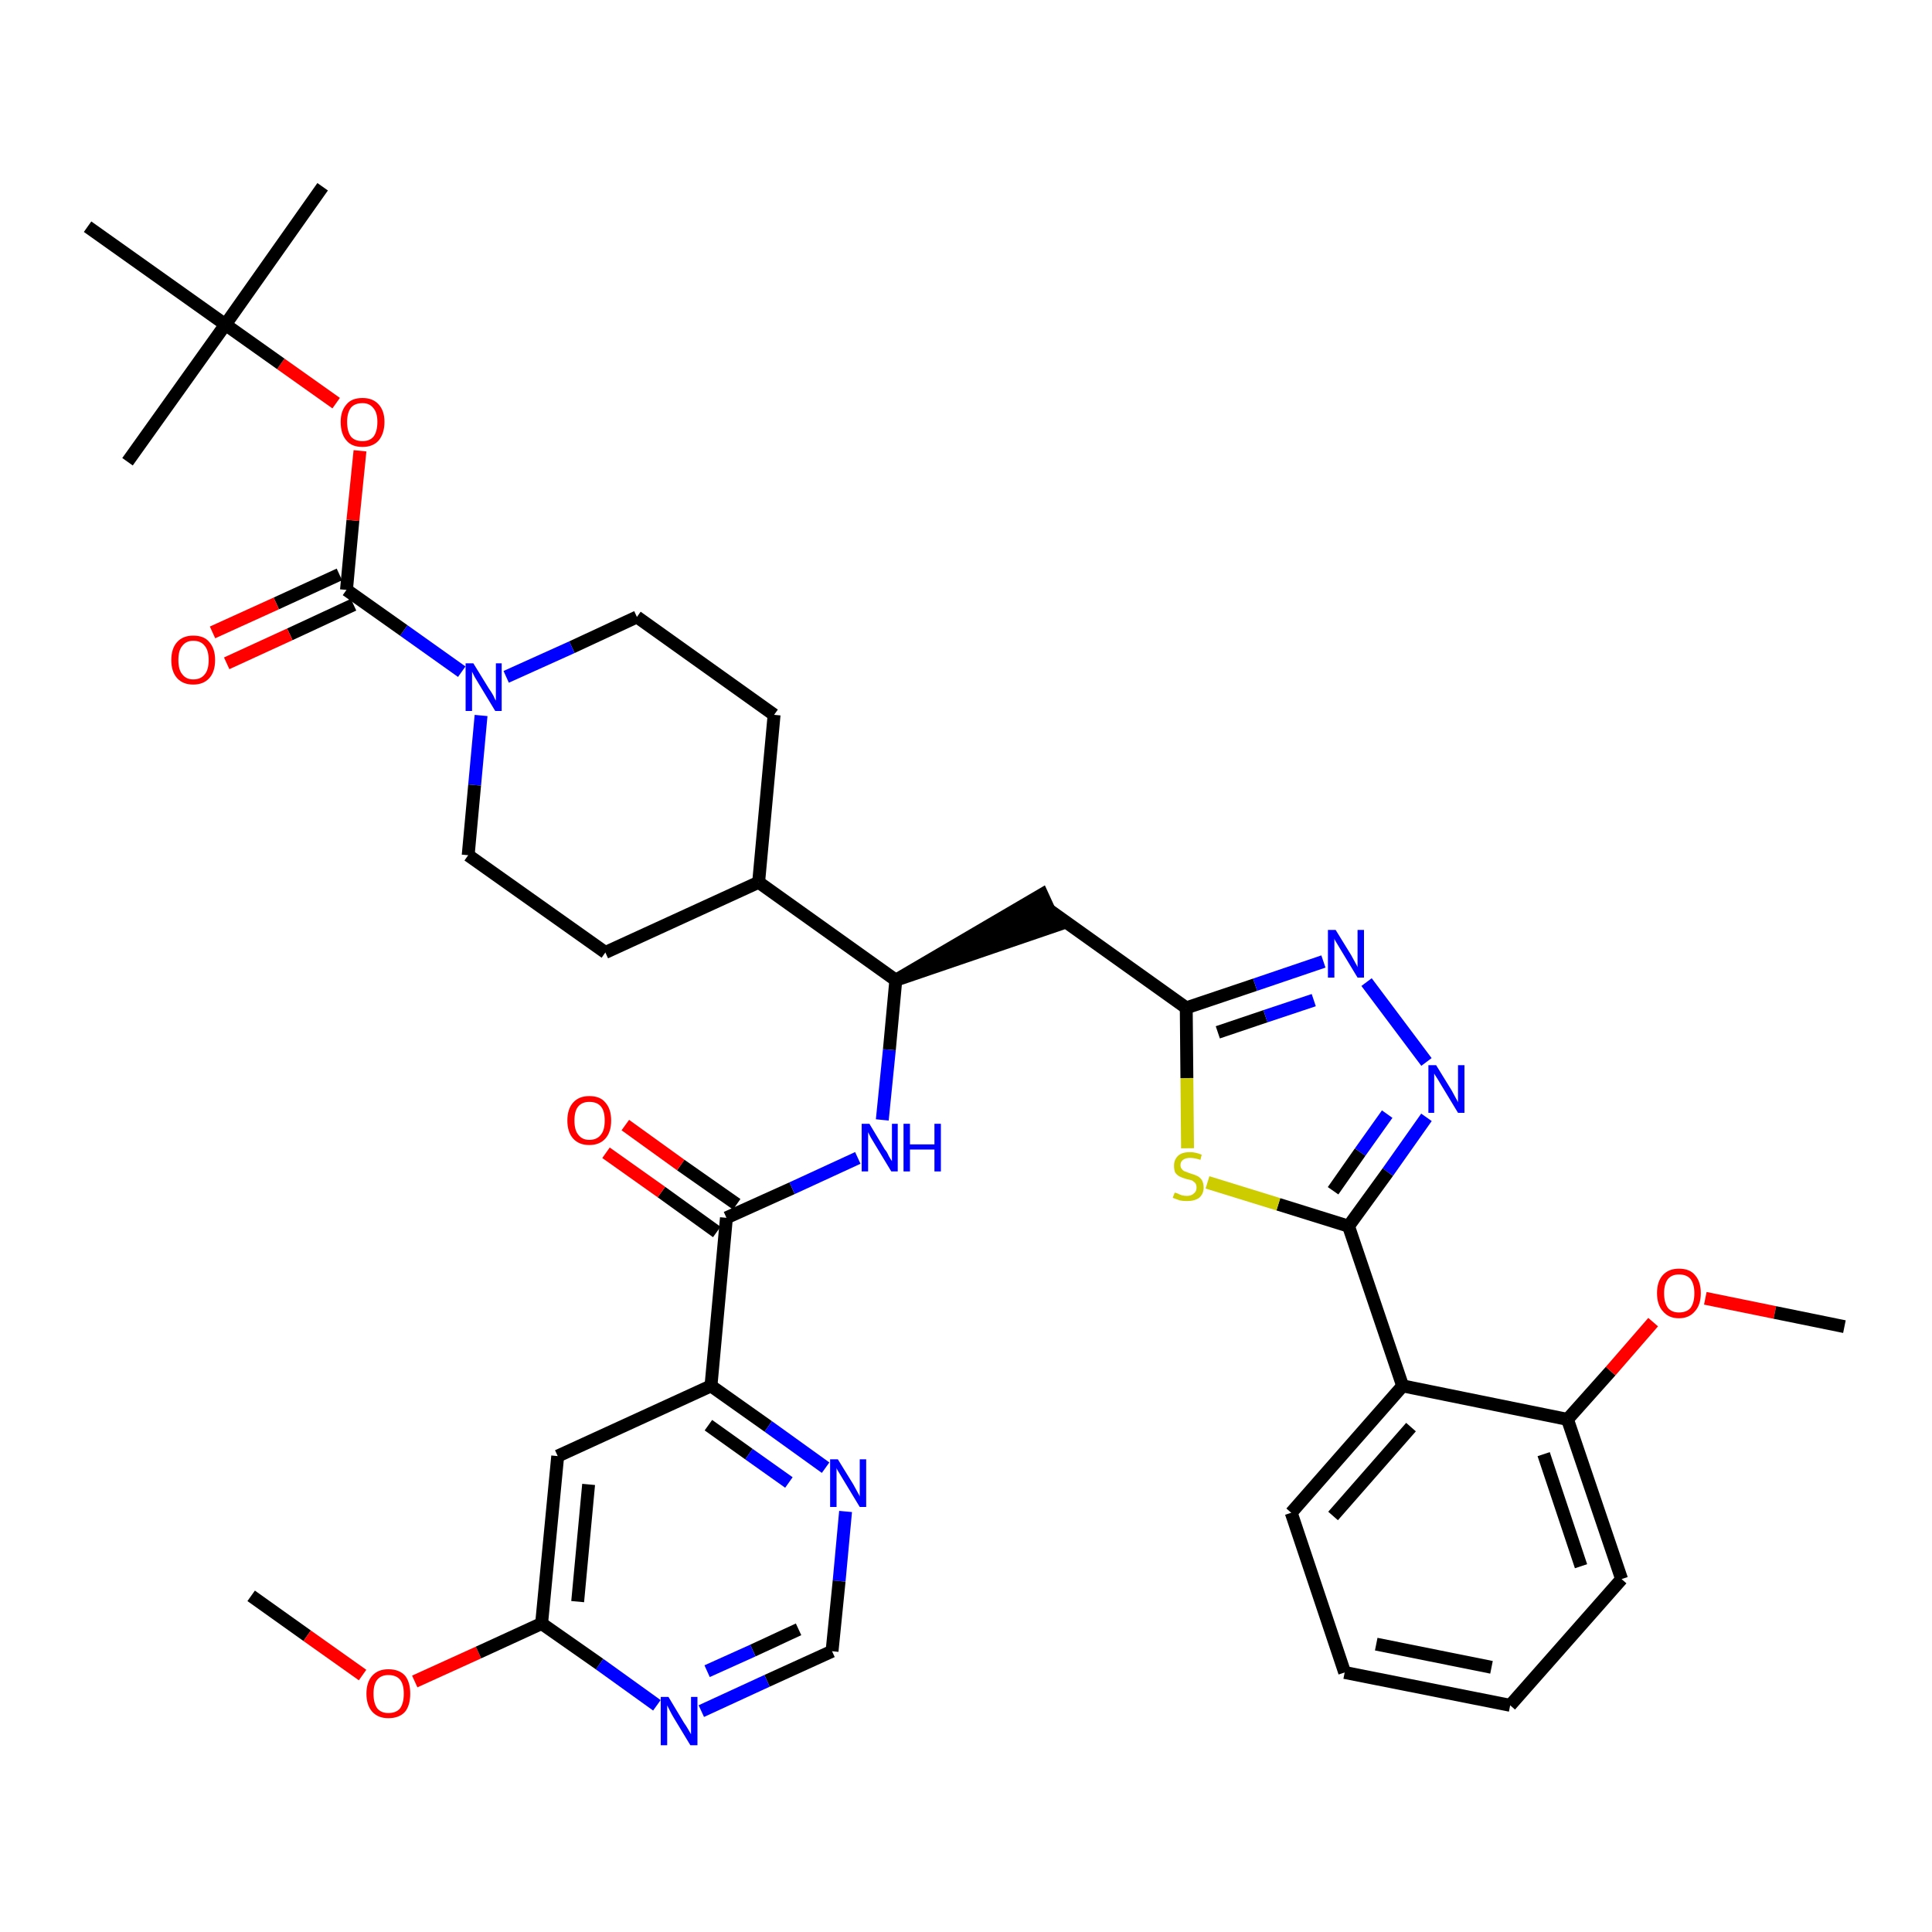 <?xml version='1.0' encoding='iso-8859-1'?>
<svg version='1.1' baseProfile='full'
              xmlns='http://www.w3.org/2000/svg'
                      xmlns:rdkit='http://www.rdkit.org/xml'
                      xmlns:xlink='http://www.w3.org/1999/xlink'
                  xml:space='preserve'
width='300px' height='300px' viewBox='0 0 300 300'>
<!-- END OF HEADER -->
<path class='bond-0 atom-0 atom-1' d='M 39.0,247.8 L 47.7,254.0' style='fill:none;fill-rule:evenodd;stroke:#000000;stroke-width:2.0px;stroke-linecap:butt;stroke-linejoin:miter;stroke-opacity:1' />
<path class='bond-0 atom-0 atom-1' d='M 47.7,254.0 L 56.3,260.1' style='fill:none;fill-rule:evenodd;stroke:#FF0000;stroke-width:2.0px;stroke-linecap:butt;stroke-linejoin:miter;stroke-opacity:1' />
<path class='bond-1 atom-1 atom-2' d='M 64.4,261.1 L 74.3,256.6' style='fill:none;fill-rule:evenodd;stroke:#FF0000;stroke-width:2.0px;stroke-linecap:butt;stroke-linejoin:miter;stroke-opacity:1' />
<path class='bond-1 atom-1 atom-2' d='M 74.3,256.6 L 84.1,252.1' style='fill:none;fill-rule:evenodd;stroke:#000000;stroke-width:2.0px;stroke-linecap:butt;stroke-linejoin:miter;stroke-opacity:1' />
<path class='bond-2 atom-2 atom-3' d='M 84.1,252.1 L 86.6,226.1' style='fill:none;fill-rule:evenodd;stroke:#000000;stroke-width:2.0px;stroke-linecap:butt;stroke-linejoin:miter;stroke-opacity:1' />
<path class='bond-2 atom-2 atom-3' d='M 89.7,248.7 L 91.4,230.5' style='fill:none;fill-rule:evenodd;stroke:#000000;stroke-width:2.0px;stroke-linecap:butt;stroke-linejoin:miter;stroke-opacity:1' />
<path class='bond-38 atom-38 atom-2' d='M 102.0,264.8 L 93.1,258.4' style='fill:none;fill-rule:evenodd;stroke:#0000FF;stroke-width:2.0px;stroke-linecap:butt;stroke-linejoin:miter;stroke-opacity:1' />
<path class='bond-38 atom-38 atom-2' d='M 93.1,258.4 L 84.1,252.1' style='fill:none;fill-rule:evenodd;stroke:#000000;stroke-width:2.0px;stroke-linecap:butt;stroke-linejoin:miter;stroke-opacity:1' />
<path class='bond-3 atom-3 atom-4' d='M 86.6,226.1 L 110.4,215.2' style='fill:none;fill-rule:evenodd;stroke:#000000;stroke-width:2.0px;stroke-linecap:butt;stroke-linejoin:miter;stroke-opacity:1' />
<path class='bond-4 atom-4 atom-5' d='M 110.4,215.2 L 112.8,189.1' style='fill:none;fill-rule:evenodd;stroke:#000000;stroke-width:2.0px;stroke-linecap:butt;stroke-linejoin:miter;stroke-opacity:1' />
<path class='bond-35 atom-4 atom-36' d='M 110.4,215.2 L 119.3,221.5' style='fill:none;fill-rule:evenodd;stroke:#000000;stroke-width:2.0px;stroke-linecap:butt;stroke-linejoin:miter;stroke-opacity:1' />
<path class='bond-35 atom-4 atom-36' d='M 119.3,221.5 L 128.2,227.9' style='fill:none;fill-rule:evenodd;stroke:#0000FF;stroke-width:2.0px;stroke-linecap:butt;stroke-linejoin:miter;stroke-opacity:1' />
<path class='bond-35 atom-4 atom-36' d='M 110.0,221.3 L 116.3,225.8' style='fill:none;fill-rule:evenodd;stroke:#000000;stroke-width:2.0px;stroke-linecap:butt;stroke-linejoin:miter;stroke-opacity:1' />
<path class='bond-35 atom-4 atom-36' d='M 116.3,225.8 L 122.5,230.2' style='fill:none;fill-rule:evenodd;stroke:#0000FF;stroke-width:2.0px;stroke-linecap:butt;stroke-linejoin:miter;stroke-opacity:1' />
<path class='bond-5 atom-5 atom-6' d='M 114.4,187.0 L 105.7,180.9' style='fill:none;fill-rule:evenodd;stroke:#000000;stroke-width:2.0px;stroke-linecap:butt;stroke-linejoin:miter;stroke-opacity:1' />
<path class='bond-5 atom-5 atom-6' d='M 105.7,180.9 L 97.1,174.7' style='fill:none;fill-rule:evenodd;stroke:#FF0000;stroke-width:2.0px;stroke-linecap:butt;stroke-linejoin:miter;stroke-opacity:1' />
<path class='bond-5 atom-5 atom-6' d='M 111.3,191.3 L 102.7,185.1' style='fill:none;fill-rule:evenodd;stroke:#000000;stroke-width:2.0px;stroke-linecap:butt;stroke-linejoin:miter;stroke-opacity:1' />
<path class='bond-5 atom-5 atom-6' d='M 102.7,185.1 L 94.1,179.0' style='fill:none;fill-rule:evenodd;stroke:#FF0000;stroke-width:2.0px;stroke-linecap:butt;stroke-linejoin:miter;stroke-opacity:1' />
<path class='bond-6 atom-5 atom-7' d='M 112.8,189.1 L 123.0,184.5' style='fill:none;fill-rule:evenodd;stroke:#000000;stroke-width:2.0px;stroke-linecap:butt;stroke-linejoin:miter;stroke-opacity:1' />
<path class='bond-6 atom-5 atom-7' d='M 123.0,184.5 L 133.2,179.8' style='fill:none;fill-rule:evenodd;stroke:#0000FF;stroke-width:2.0px;stroke-linecap:butt;stroke-linejoin:miter;stroke-opacity:1' />
<path class='bond-7 atom-7 atom-8' d='M 137.0,173.9 L 138.1,163.0' style='fill:none;fill-rule:evenodd;stroke:#0000FF;stroke-width:2.0px;stroke-linecap:butt;stroke-linejoin:miter;stroke-opacity:1' />
<path class='bond-7 atom-7 atom-8' d='M 138.1,163.0 L 139.1,152.2' style='fill:none;fill-rule:evenodd;stroke:#000000;stroke-width:2.0px;stroke-linecap:butt;stroke-linejoin:miter;stroke-opacity:1' />
<path class='bond-8 atom-8 atom-9' d='M 139.1,152.2 L 164.0,143.7 L 161.8,138.9 Z' style='fill:#000000;fill-rule:evenodd;fill-opacity:1;stroke:#000000;stroke-width:2.0px;stroke-linecap:butt;stroke-linejoin:miter;stroke-opacity:1;' />
<path class='bond-22 atom-8 atom-23' d='M 139.1,152.2 L 117.8,137.0' style='fill:none;fill-rule:evenodd;stroke:#000000;stroke-width:2.0px;stroke-linecap:butt;stroke-linejoin:miter;stroke-opacity:1' />
<path class='bond-9 atom-9 atom-10' d='M 162.9,141.3 L 184.2,156.5' style='fill:none;fill-rule:evenodd;stroke:#000000;stroke-width:2.0px;stroke-linecap:butt;stroke-linejoin:miter;stroke-opacity:1' />
<path class='bond-10 atom-10 atom-11' d='M 184.2,156.5 L 194.9,152.9' style='fill:none;fill-rule:evenodd;stroke:#000000;stroke-width:2.0px;stroke-linecap:butt;stroke-linejoin:miter;stroke-opacity:1' />
<path class='bond-10 atom-10 atom-11' d='M 194.9,152.9 L 205.5,149.3' style='fill:none;fill-rule:evenodd;stroke:#0000FF;stroke-width:2.0px;stroke-linecap:butt;stroke-linejoin:miter;stroke-opacity:1' />
<path class='bond-10 atom-10 atom-11' d='M 189.1,160.3 L 196.5,157.8' style='fill:none;fill-rule:evenodd;stroke:#000000;stroke-width:2.0px;stroke-linecap:butt;stroke-linejoin:miter;stroke-opacity:1' />
<path class='bond-10 atom-10 atom-11' d='M 196.5,157.8 L 204.0,155.3' style='fill:none;fill-rule:evenodd;stroke:#0000FF;stroke-width:2.0px;stroke-linecap:butt;stroke-linejoin:miter;stroke-opacity:1' />
<path class='bond-39 atom-22 atom-10' d='M 184.4,178.3 L 184.3,167.4' style='fill:none;fill-rule:evenodd;stroke:#CCCC00;stroke-width:2.0px;stroke-linecap:butt;stroke-linejoin:miter;stroke-opacity:1' />
<path class='bond-39 atom-22 atom-10' d='M 184.3,167.4 L 184.2,156.5' style='fill:none;fill-rule:evenodd;stroke:#000000;stroke-width:2.0px;stroke-linecap:butt;stroke-linejoin:miter;stroke-opacity:1' />
<path class='bond-11 atom-11 atom-12' d='M 212.2,152.5 L 221.5,164.9' style='fill:none;fill-rule:evenodd;stroke:#0000FF;stroke-width:2.0px;stroke-linecap:butt;stroke-linejoin:miter;stroke-opacity:1' />
<path class='bond-12 atom-12 atom-13' d='M 221.5,173.5 L 215.5,182.0' style='fill:none;fill-rule:evenodd;stroke:#0000FF;stroke-width:2.0px;stroke-linecap:butt;stroke-linejoin:miter;stroke-opacity:1' />
<path class='bond-12 atom-12 atom-13' d='M 215.5,182.0 L 209.4,190.4' style='fill:none;fill-rule:evenodd;stroke:#000000;stroke-width:2.0px;stroke-linecap:butt;stroke-linejoin:miter;stroke-opacity:1' />
<path class='bond-12 atom-12 atom-13' d='M 215.4,173.0 L 211.2,178.9' style='fill:none;fill-rule:evenodd;stroke:#0000FF;stroke-width:2.0px;stroke-linecap:butt;stroke-linejoin:miter;stroke-opacity:1' />
<path class='bond-12 atom-12 atom-13' d='M 211.2,178.9 L 207.0,184.9' style='fill:none;fill-rule:evenodd;stroke:#000000;stroke-width:2.0px;stroke-linecap:butt;stroke-linejoin:miter;stroke-opacity:1' />
<path class='bond-13 atom-13 atom-14' d='M 209.4,190.4 L 217.8,215.2' style='fill:none;fill-rule:evenodd;stroke:#000000;stroke-width:2.0px;stroke-linecap:butt;stroke-linejoin:miter;stroke-opacity:1' />
<path class='bond-21 atom-13 atom-22' d='M 209.4,190.4 L 198.5,187.0' style='fill:none;fill-rule:evenodd;stroke:#000000;stroke-width:2.0px;stroke-linecap:butt;stroke-linejoin:miter;stroke-opacity:1' />
<path class='bond-21 atom-13 atom-22' d='M 198.5,187.0 L 187.5,183.6' style='fill:none;fill-rule:evenodd;stroke:#CCCC00;stroke-width:2.0px;stroke-linecap:butt;stroke-linejoin:miter;stroke-opacity:1' />
<path class='bond-14 atom-14 atom-15' d='M 217.8,215.2 L 200.5,234.9' style='fill:none;fill-rule:evenodd;stroke:#000000;stroke-width:2.0px;stroke-linecap:butt;stroke-linejoin:miter;stroke-opacity:1' />
<path class='bond-14 atom-14 atom-15' d='M 219.1,221.6 L 207.0,235.4' style='fill:none;fill-rule:evenodd;stroke:#000000;stroke-width:2.0px;stroke-linecap:butt;stroke-linejoin:miter;stroke-opacity:1' />
<path class='bond-41 atom-19 atom-14' d='M 243.4,220.4 L 217.8,215.2' style='fill:none;fill-rule:evenodd;stroke:#000000;stroke-width:2.0px;stroke-linecap:butt;stroke-linejoin:miter;stroke-opacity:1' />
<path class='bond-15 atom-15 atom-16' d='M 200.5,234.9 L 208.8,259.7' style='fill:none;fill-rule:evenodd;stroke:#000000;stroke-width:2.0px;stroke-linecap:butt;stroke-linejoin:miter;stroke-opacity:1' />
<path class='bond-16 atom-16 atom-17' d='M 208.8,259.7 L 234.5,264.8' style='fill:none;fill-rule:evenodd;stroke:#000000;stroke-width:2.0px;stroke-linecap:butt;stroke-linejoin:miter;stroke-opacity:1' />
<path class='bond-16 atom-16 atom-17' d='M 213.7,255.3 L 231.6,258.9' style='fill:none;fill-rule:evenodd;stroke:#000000;stroke-width:2.0px;stroke-linecap:butt;stroke-linejoin:miter;stroke-opacity:1' />
<path class='bond-17 atom-17 atom-18' d='M 234.5,264.8 L 251.8,245.2' style='fill:none;fill-rule:evenodd;stroke:#000000;stroke-width:2.0px;stroke-linecap:butt;stroke-linejoin:miter;stroke-opacity:1' />
<path class='bond-18 atom-18 atom-19' d='M 251.8,245.2 L 243.4,220.4' style='fill:none;fill-rule:evenodd;stroke:#000000;stroke-width:2.0px;stroke-linecap:butt;stroke-linejoin:miter;stroke-opacity:1' />
<path class='bond-18 atom-18 atom-19' d='M 245.5,243.2 L 239.7,225.8' style='fill:none;fill-rule:evenodd;stroke:#000000;stroke-width:2.0px;stroke-linecap:butt;stroke-linejoin:miter;stroke-opacity:1' />
<path class='bond-19 atom-19 atom-20' d='M 243.4,220.4 L 250.1,212.9' style='fill:none;fill-rule:evenodd;stroke:#000000;stroke-width:2.0px;stroke-linecap:butt;stroke-linejoin:miter;stroke-opacity:1' />
<path class='bond-19 atom-19 atom-20' d='M 250.1,212.9 L 256.7,205.3' style='fill:none;fill-rule:evenodd;stroke:#FF0000;stroke-width:2.0px;stroke-linecap:butt;stroke-linejoin:miter;stroke-opacity:1' />
<path class='bond-20 atom-20 atom-21' d='M 264.8,201.6 L 275.6,203.8' style='fill:none;fill-rule:evenodd;stroke:#FF0000;stroke-width:2.0px;stroke-linecap:butt;stroke-linejoin:miter;stroke-opacity:1' />
<path class='bond-20 atom-20 atom-21' d='M 275.6,203.8 L 286.4,206.0' style='fill:none;fill-rule:evenodd;stroke:#000000;stroke-width:2.0px;stroke-linecap:butt;stroke-linejoin:miter;stroke-opacity:1' />
<path class='bond-23 atom-23 atom-24' d='M 117.8,137.0 L 120.2,111.0' style='fill:none;fill-rule:evenodd;stroke:#000000;stroke-width:2.0px;stroke-linecap:butt;stroke-linejoin:miter;stroke-opacity:1' />
<path class='bond-40 atom-35 atom-23' d='M 94.0,147.9 L 117.8,137.0' style='fill:none;fill-rule:evenodd;stroke:#000000;stroke-width:2.0px;stroke-linecap:butt;stroke-linejoin:miter;stroke-opacity:1' />
<path class='bond-24 atom-24 atom-25' d='M 120.2,111.0 L 98.9,95.8' style='fill:none;fill-rule:evenodd;stroke:#000000;stroke-width:2.0px;stroke-linecap:butt;stroke-linejoin:miter;stroke-opacity:1' />
<path class='bond-25 atom-25 atom-26' d='M 98.9,95.8 L 88.8,100.5' style='fill:none;fill-rule:evenodd;stroke:#000000;stroke-width:2.0px;stroke-linecap:butt;stroke-linejoin:miter;stroke-opacity:1' />
<path class='bond-25 atom-25 atom-26' d='M 88.8,100.5 L 78.6,105.1' style='fill:none;fill-rule:evenodd;stroke:#0000FF;stroke-width:2.0px;stroke-linecap:butt;stroke-linejoin:miter;stroke-opacity:1' />
<path class='bond-26 atom-26 atom-27' d='M 71.7,104.3 L 62.7,97.9' style='fill:none;fill-rule:evenodd;stroke:#0000FF;stroke-width:2.0px;stroke-linecap:butt;stroke-linejoin:miter;stroke-opacity:1' />
<path class='bond-26 atom-26 atom-27' d='M 62.7,97.9 L 53.8,91.6' style='fill:none;fill-rule:evenodd;stroke:#000000;stroke-width:2.0px;stroke-linecap:butt;stroke-linejoin:miter;stroke-opacity:1' />
<path class='bond-33 atom-26 atom-34' d='M 74.7,111.1 L 73.7,121.9' style='fill:none;fill-rule:evenodd;stroke:#0000FF;stroke-width:2.0px;stroke-linecap:butt;stroke-linejoin:miter;stroke-opacity:1' />
<path class='bond-33 atom-26 atom-34' d='M 73.7,121.9 L 72.7,132.8' style='fill:none;fill-rule:evenodd;stroke:#000000;stroke-width:2.0px;stroke-linecap:butt;stroke-linejoin:miter;stroke-opacity:1' />
<path class='bond-27 atom-27 atom-28' d='M 52.7,89.2 L 42.9,93.7' style='fill:none;fill-rule:evenodd;stroke:#000000;stroke-width:2.0px;stroke-linecap:butt;stroke-linejoin:miter;stroke-opacity:1' />
<path class='bond-27 atom-27 atom-28' d='M 42.9,93.7 L 33.0,98.2' style='fill:none;fill-rule:evenodd;stroke:#FF0000;stroke-width:2.0px;stroke-linecap:butt;stroke-linejoin:miter;stroke-opacity:1' />
<path class='bond-27 atom-27 atom-28' d='M 54.9,93.9 L 45.0,98.5' style='fill:none;fill-rule:evenodd;stroke:#000000;stroke-width:2.0px;stroke-linecap:butt;stroke-linejoin:miter;stroke-opacity:1' />
<path class='bond-27 atom-27 atom-28' d='M 45.0,98.5 L 35.2,103.0' style='fill:none;fill-rule:evenodd;stroke:#FF0000;stroke-width:2.0px;stroke-linecap:butt;stroke-linejoin:miter;stroke-opacity:1' />
<path class='bond-28 atom-27 atom-29' d='M 53.8,91.6 L 54.8,80.8' style='fill:none;fill-rule:evenodd;stroke:#000000;stroke-width:2.0px;stroke-linecap:butt;stroke-linejoin:miter;stroke-opacity:1' />
<path class='bond-28 atom-27 atom-29' d='M 54.8,80.8 L 55.9,70.0' style='fill:none;fill-rule:evenodd;stroke:#FF0000;stroke-width:2.0px;stroke-linecap:butt;stroke-linejoin:miter;stroke-opacity:1' />
<path class='bond-29 atom-29 atom-30' d='M 52.2,62.6 L 43.6,56.5' style='fill:none;fill-rule:evenodd;stroke:#FF0000;stroke-width:2.0px;stroke-linecap:butt;stroke-linejoin:miter;stroke-opacity:1' />
<path class='bond-29 atom-29 atom-30' d='M 43.6,56.5 L 35.0,50.4' style='fill:none;fill-rule:evenodd;stroke:#000000;stroke-width:2.0px;stroke-linecap:butt;stroke-linejoin:miter;stroke-opacity:1' />
<path class='bond-30 atom-30 atom-31' d='M 35.0,50.4 L 50.1,29.0' style='fill:none;fill-rule:evenodd;stroke:#000000;stroke-width:2.0px;stroke-linecap:butt;stroke-linejoin:miter;stroke-opacity:1' />
<path class='bond-31 atom-30 atom-32' d='M 35.0,50.4 L 19.8,71.7' style='fill:none;fill-rule:evenodd;stroke:#000000;stroke-width:2.0px;stroke-linecap:butt;stroke-linejoin:miter;stroke-opacity:1' />
<path class='bond-32 atom-30 atom-33' d='M 35.0,50.4 L 13.6,35.2' style='fill:none;fill-rule:evenodd;stroke:#000000;stroke-width:2.0px;stroke-linecap:butt;stroke-linejoin:miter;stroke-opacity:1' />
<path class='bond-34 atom-34 atom-35' d='M 72.7,132.8 L 94.0,147.9' style='fill:none;fill-rule:evenodd;stroke:#000000;stroke-width:2.0px;stroke-linecap:butt;stroke-linejoin:miter;stroke-opacity:1' />
<path class='bond-36 atom-36 atom-37' d='M 131.3,234.7 L 130.3,245.5' style='fill:none;fill-rule:evenodd;stroke:#0000FF;stroke-width:2.0px;stroke-linecap:butt;stroke-linejoin:miter;stroke-opacity:1' />
<path class='bond-36 atom-36 atom-37' d='M 130.3,245.5 L 129.2,256.4' style='fill:none;fill-rule:evenodd;stroke:#000000;stroke-width:2.0px;stroke-linecap:butt;stroke-linejoin:miter;stroke-opacity:1' />
<path class='bond-37 atom-37 atom-38' d='M 129.2,256.4 L 119.1,261.0' style='fill:none;fill-rule:evenodd;stroke:#000000;stroke-width:2.0px;stroke-linecap:butt;stroke-linejoin:miter;stroke-opacity:1' />
<path class='bond-37 atom-37 atom-38' d='M 119.1,261.0 L 108.9,265.7' style='fill:none;fill-rule:evenodd;stroke:#0000FF;stroke-width:2.0px;stroke-linecap:butt;stroke-linejoin:miter;stroke-opacity:1' />
<path class='bond-37 atom-37 atom-38' d='M 124.0,253.0 L 116.9,256.3' style='fill:none;fill-rule:evenodd;stroke:#000000;stroke-width:2.0px;stroke-linecap:butt;stroke-linejoin:miter;stroke-opacity:1' />
<path class='bond-37 atom-37 atom-38' d='M 116.9,256.3 L 109.8,259.5' style='fill:none;fill-rule:evenodd;stroke:#0000FF;stroke-width:2.0px;stroke-linecap:butt;stroke-linejoin:miter;stroke-opacity:1' />
<path  class='atom-1' d='M 56.9 263.0
Q 56.9 261.2, 57.8 260.2
Q 58.7 259.2, 60.3 259.2
Q 62.0 259.2, 62.9 260.2
Q 63.7 261.2, 63.7 263.0
Q 63.7 264.8, 62.9 265.8
Q 62.0 266.8, 60.3 266.8
Q 58.7 266.8, 57.8 265.8
Q 56.9 264.8, 56.9 263.0
M 60.3 266.0
Q 61.5 266.0, 62.1 265.3
Q 62.7 264.5, 62.7 263.0
Q 62.7 261.5, 62.1 260.8
Q 61.5 260.1, 60.3 260.1
Q 59.2 260.1, 58.6 260.8
Q 58.0 261.5, 58.0 263.0
Q 58.0 264.5, 58.6 265.3
Q 59.2 266.0, 60.3 266.0
' fill='#FF0000'/>
<path  class='atom-6' d='M 88.1 174.0
Q 88.1 172.2, 89.0 171.2
Q 89.9 170.2, 91.5 170.2
Q 93.2 170.2, 94.0 171.2
Q 94.9 172.2, 94.9 174.0
Q 94.9 175.8, 94.0 176.8
Q 93.1 177.8, 91.5 177.8
Q 89.9 177.8, 89.0 176.8
Q 88.1 175.8, 88.1 174.0
M 91.5 177.0
Q 92.7 177.0, 93.3 176.2
Q 93.9 175.5, 93.9 174.0
Q 93.9 172.5, 93.3 171.8
Q 92.7 171.1, 91.5 171.1
Q 90.4 171.1, 89.8 171.8
Q 89.2 172.5, 89.2 174.0
Q 89.2 175.5, 89.8 176.2
Q 90.4 177.0, 91.5 177.0
' fill='#FF0000'/>
<path  class='atom-7' d='M 135.0 174.5
L 137.4 178.5
Q 137.7 178.8, 138.0 179.5
Q 138.4 180.2, 138.5 180.3
L 138.5 174.5
L 139.4 174.5
L 139.4 181.9
L 138.4 181.9
L 135.8 177.6
Q 135.5 177.1, 135.2 176.6
Q 134.9 176.0, 134.8 175.8
L 134.8 181.9
L 133.8 181.9
L 133.8 174.5
L 135.0 174.5
' fill='#0000FF'/>
<path  class='atom-7' d='M 140.3 174.5
L 141.3 174.5
L 141.3 177.7
L 145.1 177.7
L 145.1 174.5
L 146.1 174.5
L 146.1 181.9
L 145.1 181.9
L 145.1 178.5
L 141.3 178.5
L 141.3 181.9
L 140.3 181.9
L 140.3 174.5
' fill='#0000FF'/>
<path  class='atom-11' d='M 207.4 144.4
L 209.8 148.3
Q 210.0 148.7, 210.4 149.4
Q 210.8 150.1, 210.8 150.2
L 210.8 144.4
L 211.8 144.4
L 211.8 151.8
L 210.8 151.8
L 208.2 147.5
Q 207.9 147.0, 207.6 146.5
Q 207.2 145.9, 207.2 145.7
L 207.2 151.8
L 206.2 151.8
L 206.2 144.4
L 207.4 144.4
' fill='#0000FF'/>
<path  class='atom-12' d='M 223.0 165.4
L 225.4 169.3
Q 225.6 169.7, 226.0 170.4
Q 226.4 171.1, 226.4 171.2
L 226.4 165.4
L 227.4 165.4
L 227.4 172.8
L 226.4 172.8
L 223.8 168.5
Q 223.5 168.0, 223.2 167.5
Q 222.8 166.9, 222.7 166.7
L 222.7 172.8
L 221.8 172.8
L 221.8 165.4
L 223.0 165.4
' fill='#0000FF'/>
<path  class='atom-20' d='M 257.3 200.8
Q 257.3 199.0, 258.2 198.0
Q 259.1 197.0, 260.7 197.0
Q 262.4 197.0, 263.2 198.0
Q 264.1 199.0, 264.1 200.8
Q 264.1 202.6, 263.2 203.6
Q 262.3 204.7, 260.7 204.7
Q 259.1 204.7, 258.2 203.6
Q 257.3 202.6, 257.3 200.8
M 260.7 203.8
Q 261.9 203.8, 262.5 203.1
Q 263.1 202.3, 263.1 200.8
Q 263.1 199.4, 262.5 198.6
Q 261.9 197.9, 260.7 197.9
Q 259.6 197.9, 259.0 198.6
Q 258.4 199.4, 258.4 200.8
Q 258.4 202.3, 259.0 203.1
Q 259.6 203.8, 260.7 203.8
' fill='#FF0000'/>
<path  class='atom-22' d='M 182.4 185.2
Q 182.5 185.2, 182.8 185.3
Q 183.2 185.5, 183.5 185.6
Q 183.9 185.7, 184.3 185.7
Q 185.0 185.7, 185.4 185.3
Q 185.8 185.0, 185.8 184.4
Q 185.8 184.0, 185.6 183.7
Q 185.4 183.5, 185.1 183.3
Q 184.8 183.2, 184.3 183.1
Q 183.6 182.9, 183.2 182.7
Q 182.8 182.5, 182.5 182.1
Q 182.3 181.7, 182.3 181.0
Q 182.3 180.1, 182.9 179.5
Q 183.5 178.9, 184.8 178.9
Q 185.6 178.9, 186.6 179.3
L 186.4 180.1
Q 185.5 179.8, 184.8 179.8
Q 184.1 179.8, 183.7 180.1
Q 183.3 180.4, 183.3 180.9
Q 183.3 181.3, 183.5 181.5
Q 183.7 181.8, 184.0 181.9
Q 184.3 182.0, 184.8 182.2
Q 185.5 182.4, 185.9 182.6
Q 186.3 182.8, 186.6 183.2
Q 186.9 183.7, 186.9 184.4
Q 186.9 185.4, 186.2 186.0
Q 185.5 186.5, 184.3 186.5
Q 183.7 186.5, 183.2 186.4
Q 182.7 186.2, 182.1 186.0
L 182.4 185.2
' fill='#CCCC00'/>
<path  class='atom-26' d='M 73.5 103.0
L 75.9 106.9
Q 76.2 107.3, 76.6 108.0
Q 76.9 108.7, 77.0 108.8
L 77.0 103.0
L 77.9 103.0
L 77.9 110.4
L 76.9 110.4
L 74.3 106.1
Q 74.0 105.6, 73.7 105.1
Q 73.4 104.5, 73.3 104.3
L 73.3 110.4
L 72.3 110.4
L 72.3 103.0
L 73.5 103.0
' fill='#0000FF'/>
<path  class='atom-28' d='M 26.6 102.5
Q 26.6 100.7, 27.5 99.7
Q 28.4 98.7, 30.0 98.7
Q 31.7 98.7, 32.5 99.7
Q 33.4 100.7, 33.4 102.5
Q 33.4 104.3, 32.5 105.3
Q 31.6 106.3, 30.0 106.3
Q 28.4 106.3, 27.5 105.3
Q 26.6 104.3, 26.6 102.5
M 30.0 105.5
Q 31.2 105.5, 31.8 104.7
Q 32.4 104.0, 32.4 102.5
Q 32.4 101.0, 31.8 100.3
Q 31.2 99.5, 30.0 99.5
Q 28.9 99.5, 28.3 100.3
Q 27.7 101.0, 27.7 102.5
Q 27.7 104.0, 28.3 104.7
Q 28.9 105.5, 30.0 105.5
' fill='#FF0000'/>
<path  class='atom-29' d='M 52.9 65.5
Q 52.9 63.8, 53.8 62.8
Q 54.6 61.8, 56.3 61.8
Q 57.9 61.8, 58.8 62.8
Q 59.7 63.8, 59.7 65.5
Q 59.7 67.3, 58.8 68.4
Q 57.9 69.4, 56.3 69.4
Q 54.6 69.4, 53.8 68.4
Q 52.9 67.4, 52.9 65.5
M 56.3 68.5
Q 57.4 68.5, 58.0 67.8
Q 58.6 67.0, 58.6 65.5
Q 58.6 64.1, 58.0 63.4
Q 57.4 62.6, 56.3 62.6
Q 55.1 62.6, 54.5 63.3
Q 53.9 64.1, 53.9 65.5
Q 53.9 67.0, 54.5 67.8
Q 55.1 68.5, 56.3 68.5
' fill='#FF0000'/>
<path  class='atom-36' d='M 130.1 226.6
L 132.5 230.5
Q 132.7 230.9, 133.1 231.6
Q 133.5 232.3, 133.5 232.4
L 133.5 226.6
L 134.5 226.6
L 134.5 234.0
L 133.5 234.0
L 130.9 229.7
Q 130.6 229.2, 130.3 228.7
Q 129.9 228.1, 129.9 227.9
L 129.9 234.0
L 128.9 234.0
L 128.9 226.6
L 130.1 226.6
' fill='#0000FF'/>
<path  class='atom-38' d='M 103.8 263.5
L 106.2 267.5
Q 106.5 267.9, 106.9 268.6
Q 107.3 269.3, 107.3 269.3
L 107.3 263.5
L 108.3 263.5
L 108.3 271.0
L 107.2 271.0
L 104.6 266.7
Q 104.3 266.2, 104.0 265.6
Q 103.7 265.0, 103.6 264.8
L 103.6 271.0
L 102.6 271.0
L 102.6 263.5
L 103.8 263.5
' fill='#0000FF'/>
</svg>
